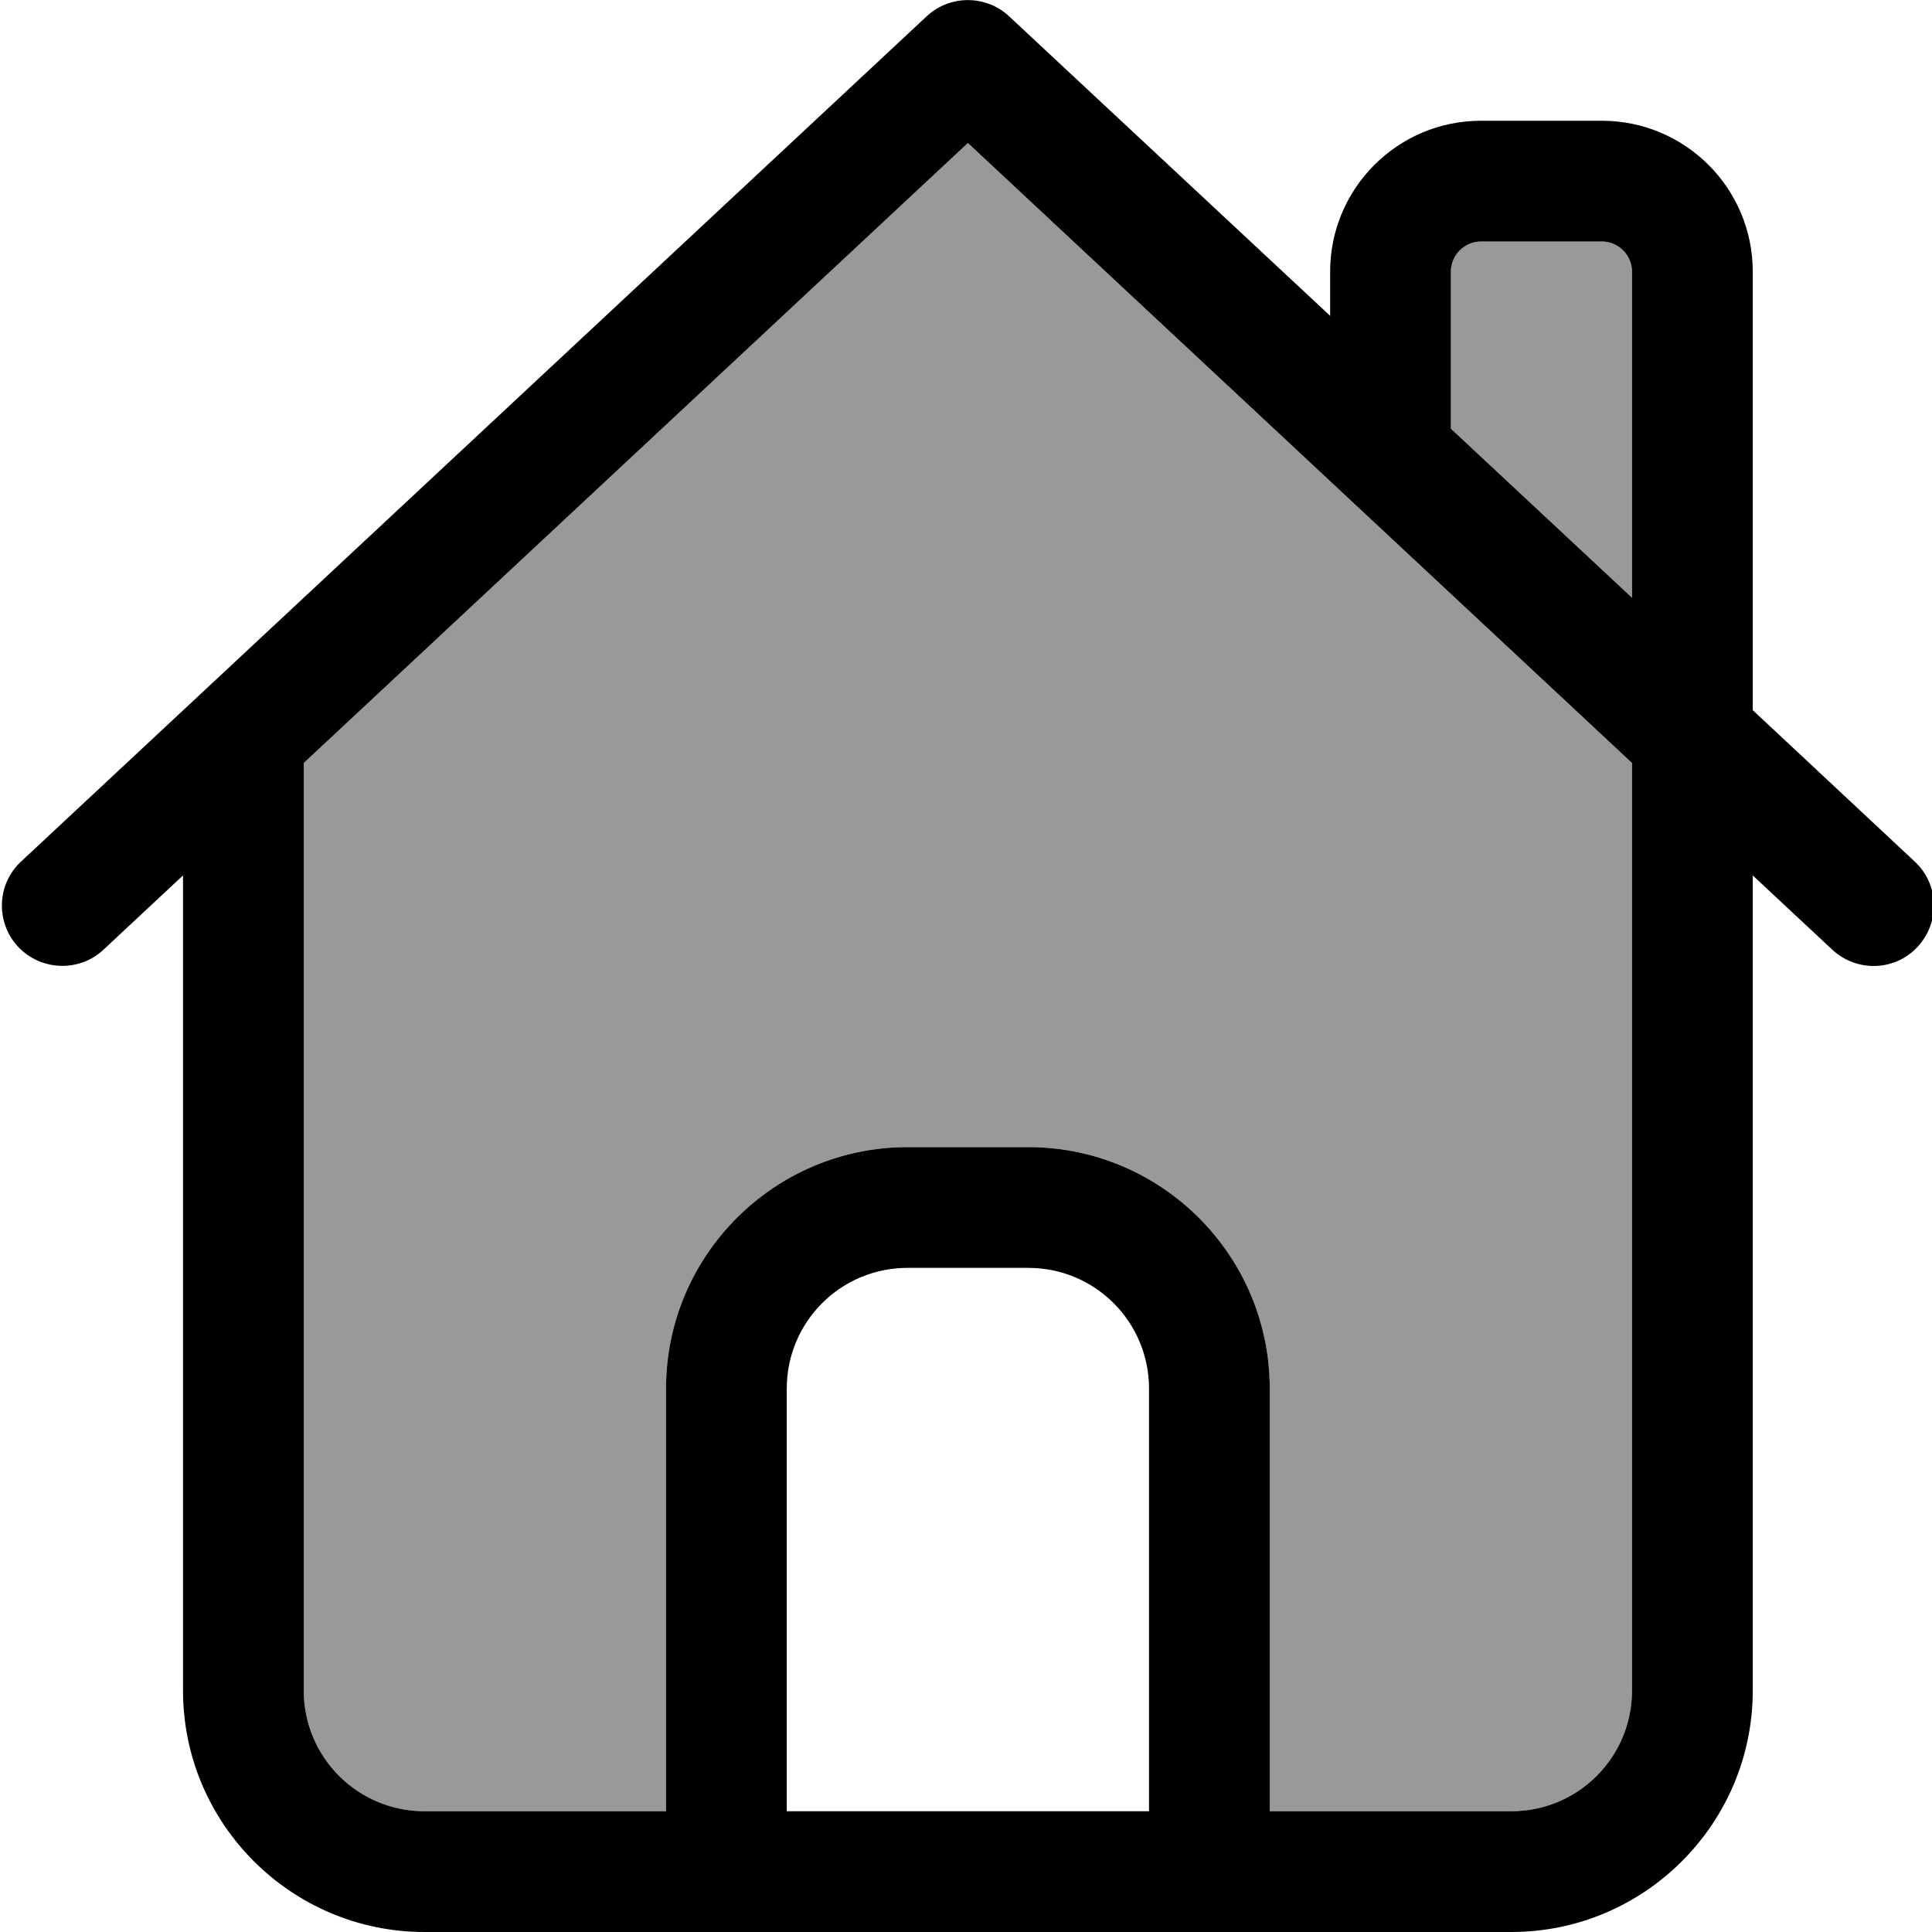 <svg fill="currentColor" xmlns="http://www.w3.org/2000/svg" viewBox="0 0 512 512"><!--! Font Awesome Pro 7.1.0 by @fontawesome - https://fontawesome.com License - https://fontawesome.com/license (Commercial License) Copyright 2025 Fonticons, Inc. --><path opacity=".4" fill="currentColor" d="M80.5 202.2l0 245.8c0 17.7 14.3 32 32 32l64 0 0-112c0-35.3 28.7-64 64-64l32 0c35.3 0 64 28.7 64 64l0 112 64 0c17.7 0 32-14.3 32-32l0-245.8-176-164.3-176 164.3zM384.5 72l0 41.6 48 44.8 0-86.4c0-4.4-3.6-8-8-8l-32 0c-4.4 0-8 3.6-8 8z"/><path fill="currentColor" d="M267.4 4.3c-6.1-5.7-15.7-5.7-21.8 0l-240 224c-6.5 6-6.8 16.2-.8 22.6s16.2 6.8 22.6 .8l21.1-19.7 0 216c0 35.3 28.7 64 64 64l288 0c35.3 0 64-28.7 64-64l0-216 21.1 19.7c6.5 6 16.6 5.7 22.6-.8s5.7-16.6-.8-22.6l-42.9-40.1 0-116.2c0-22.1-17.9-40-40-40l-32 0c-22.1 0-40 17.9-40 40l0 11.7-85.1-79.4zM432.5 72l0 86.4-48-44.8 0-41.6c0-4.4 3.6-8 8-8l32 0c4.4 0 8 3.6 8 8zm0 130.2l0 245.8c0 17.7-14.3 32-32 32l-64 0 0-112c0-35.3-28.7-64-64-64l-32 0c-35.3 0-64 28.7-64 64l0 112-64 0c-17.7 0-32-14.3-32-32l0-245.8 176-164.3 176 164.3zM304.5 480l-96 0 0-112c0-17.7 14.3-32 32-32l32 0c17.7 0 32 14.3 32 32l0 112z"/></svg>